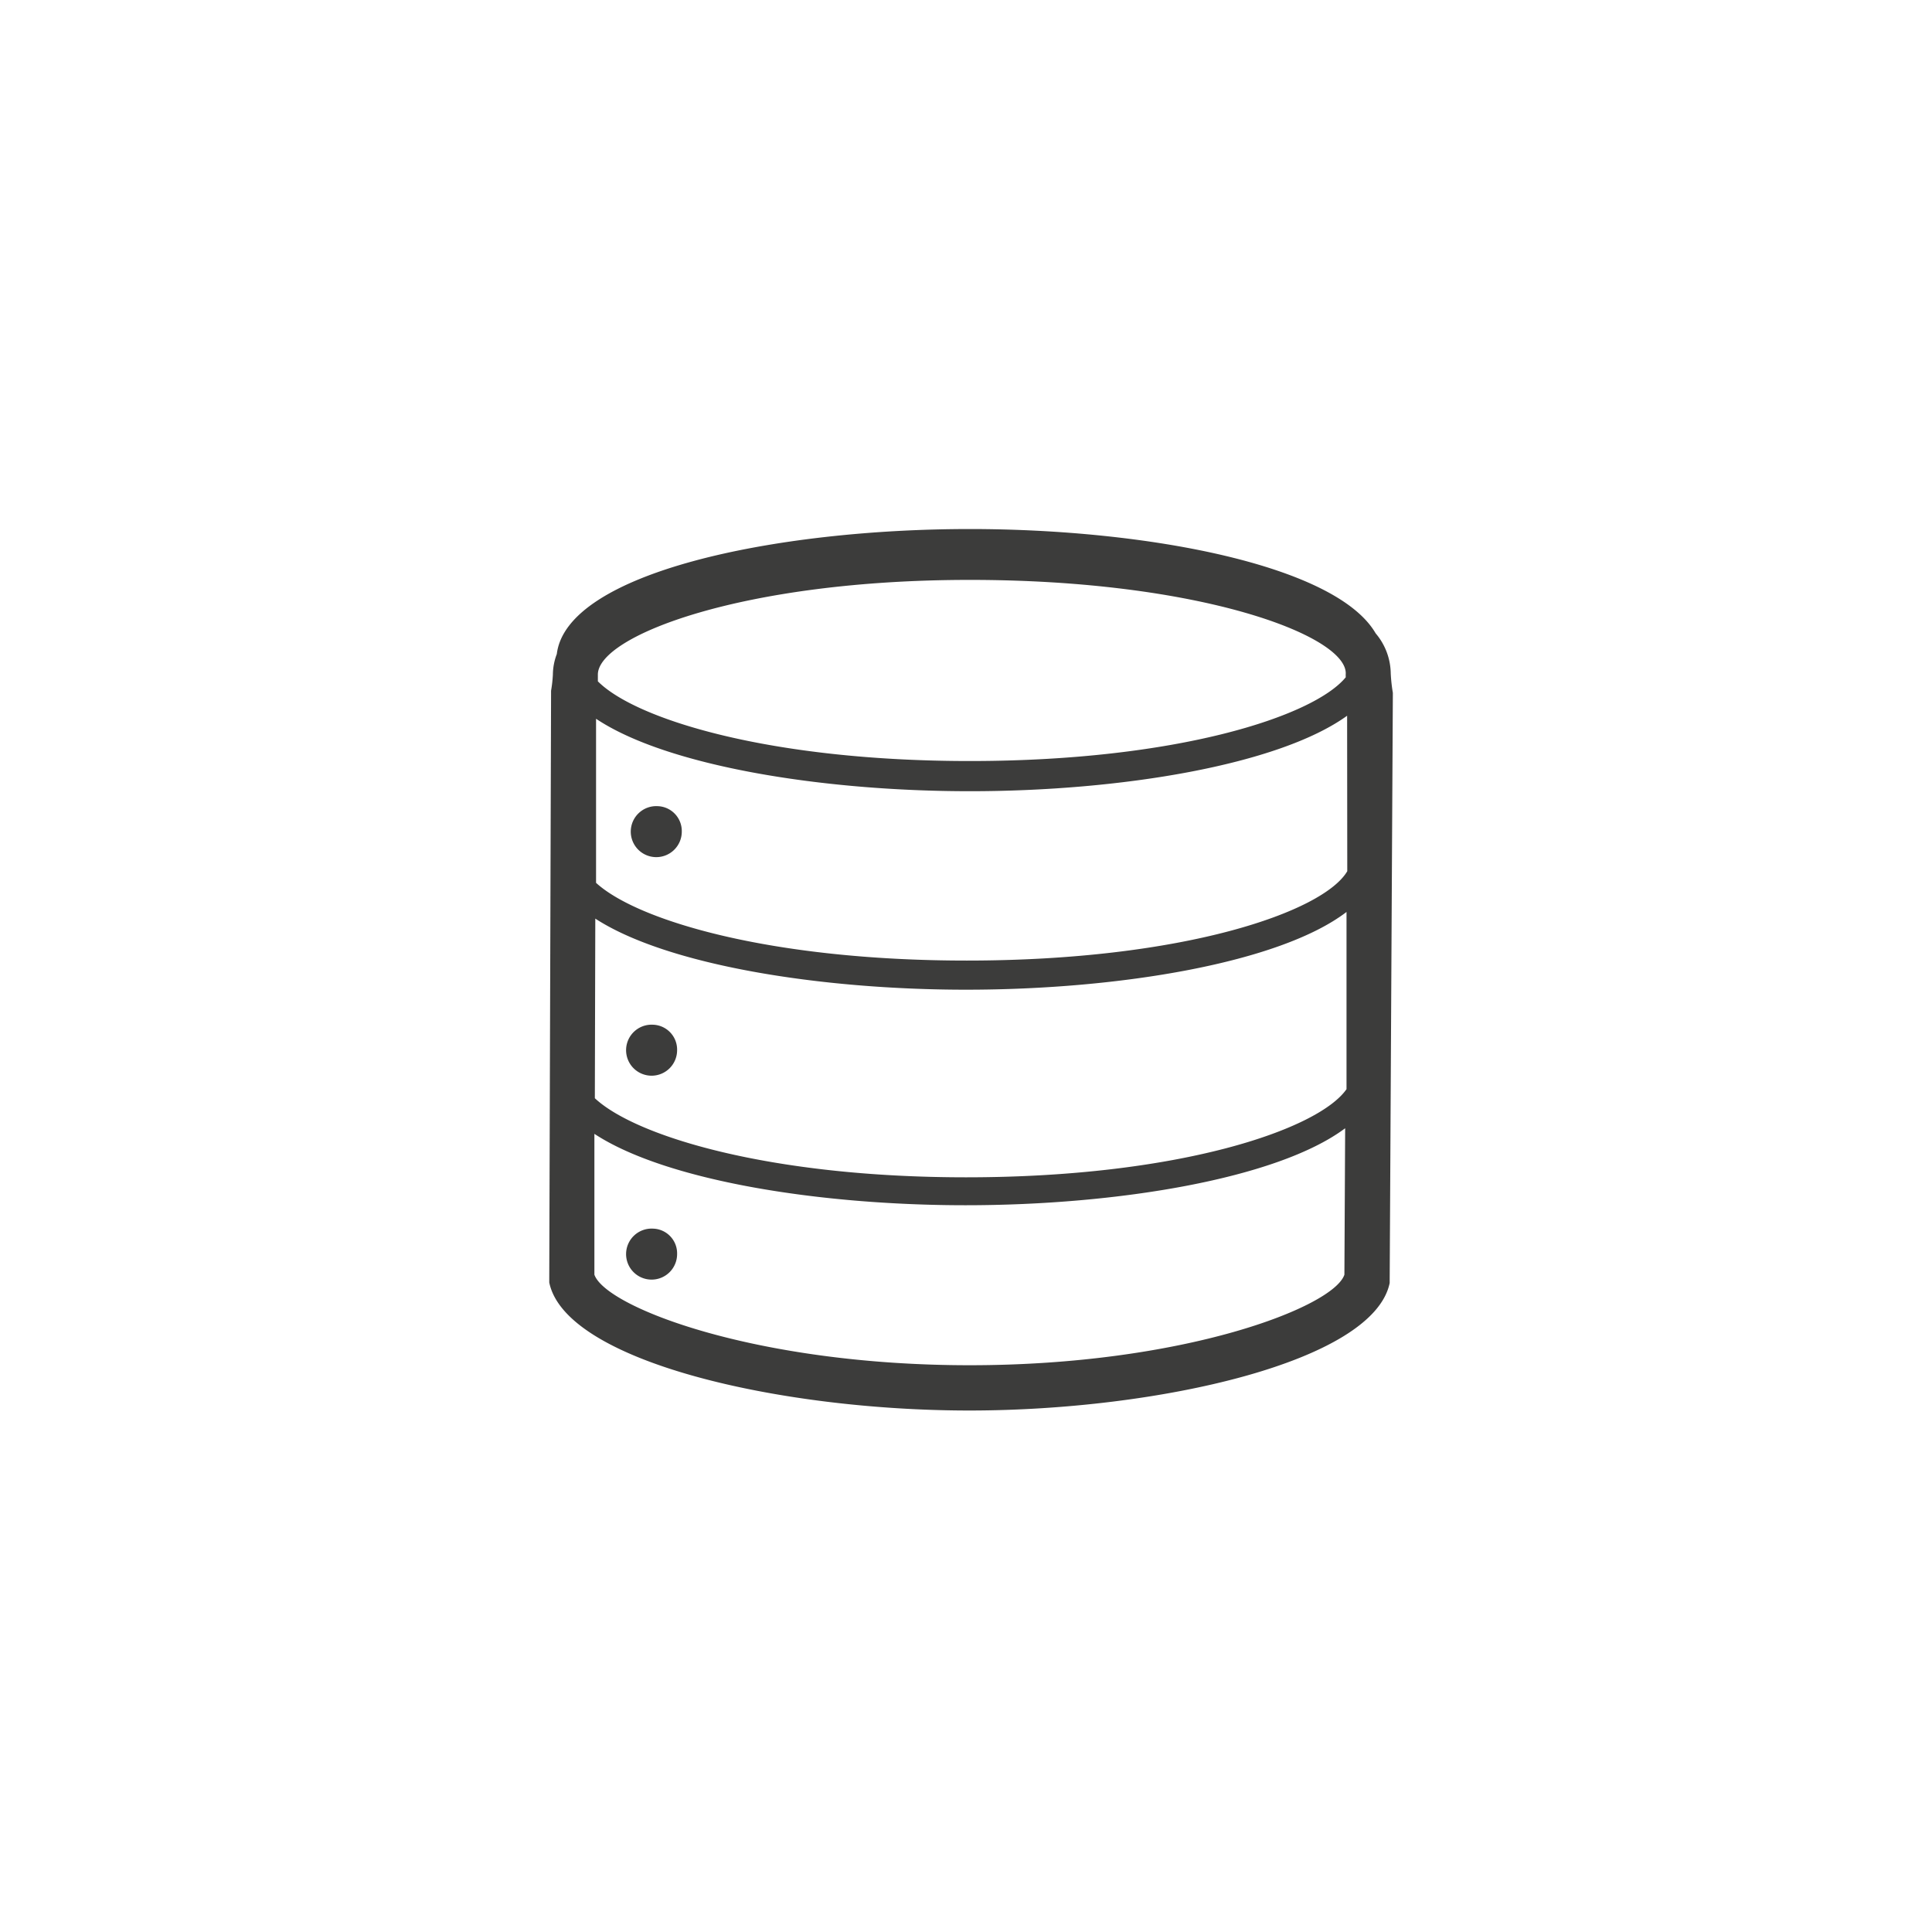 <svg xmlns="http://www.w3.org/2000/svg" viewBox="0 0 128 128"><defs><style>.cls-1{fill:#3c3c3b;}</style></defs><title>stroke_data</title><g id="data"><path class="cls-1" d="M92.26,45.78a10.81,10.81,0,0,1-.12-1.17,4.18,4.18,0,0,0-1-2.65c-2.61-4.5-15.08-6.91-26.89-6.91-12.95,0-26.7,2.89-27.36,8.28a3.91,3.91,0,0,0-.26,1.36,9,9,0,0,1-.12,1.07l-.12,38.91,0,.3c1.08,5.24,15.29,8.48,27.83,8.48S91,90.21,92.07,85l0-.14L92.28,46V45.9Zm-3,11.94c-1.59,2.7-10.88,5.92-25.21,5.92-13,0-21.83-2.65-24.56-5.15l0-10.87c4.7,3.14,15,4.8,24.76,4.8,10,0,20.46-1.73,25-5Zm-25-19.3c15.2,0,24.9,3.67,24.9,6.19a2.35,2.35,0,0,0,0,.26c-2.13,2.6-11.22,5.55-24.91,5.55-13.21,0-22.12-2.75-24.64-5.28,0-.16,0-.31,0-.45C39.62,42.13,49.21,38.42,64.24,38.42ZM39.44,60.86c4.74,3.08,14.88,4.71,24.57,4.71,10.16,0,20.79-1.78,25.2-5.15l0,11.74C87.35,74.83,78.12,78,64,78,51,78,42.1,75.28,39.41,72.76Zm24.8,29.59c-14.18,0-24.11-3.85-24.86-6l0-9.33c4.72,3.1,14.88,4.73,24.6,4.73,10.11,0,20.69-1.77,25.14-5.1l-.05,9.7C88.36,86.59,78.43,90.45,64.24,90.45Z"/><path class="cls-1" d="M43.57,53.41a1.69,1.69,0,1,0,1.6,1.69A1.65,1.65,0,0,0,43.57,53.41Z"/><path class="cls-1" d="M43.26,67.89a1.69,1.69,0,1,0,1.6,1.69A1.65,1.65,0,0,0,43.26,67.89Z"/><path class="cls-1" d="M43.26,81.4a1.69,1.69,0,1,0,1.6,1.68A1.64,1.64,0,0,0,43.26,81.4Z"/></g></svg>